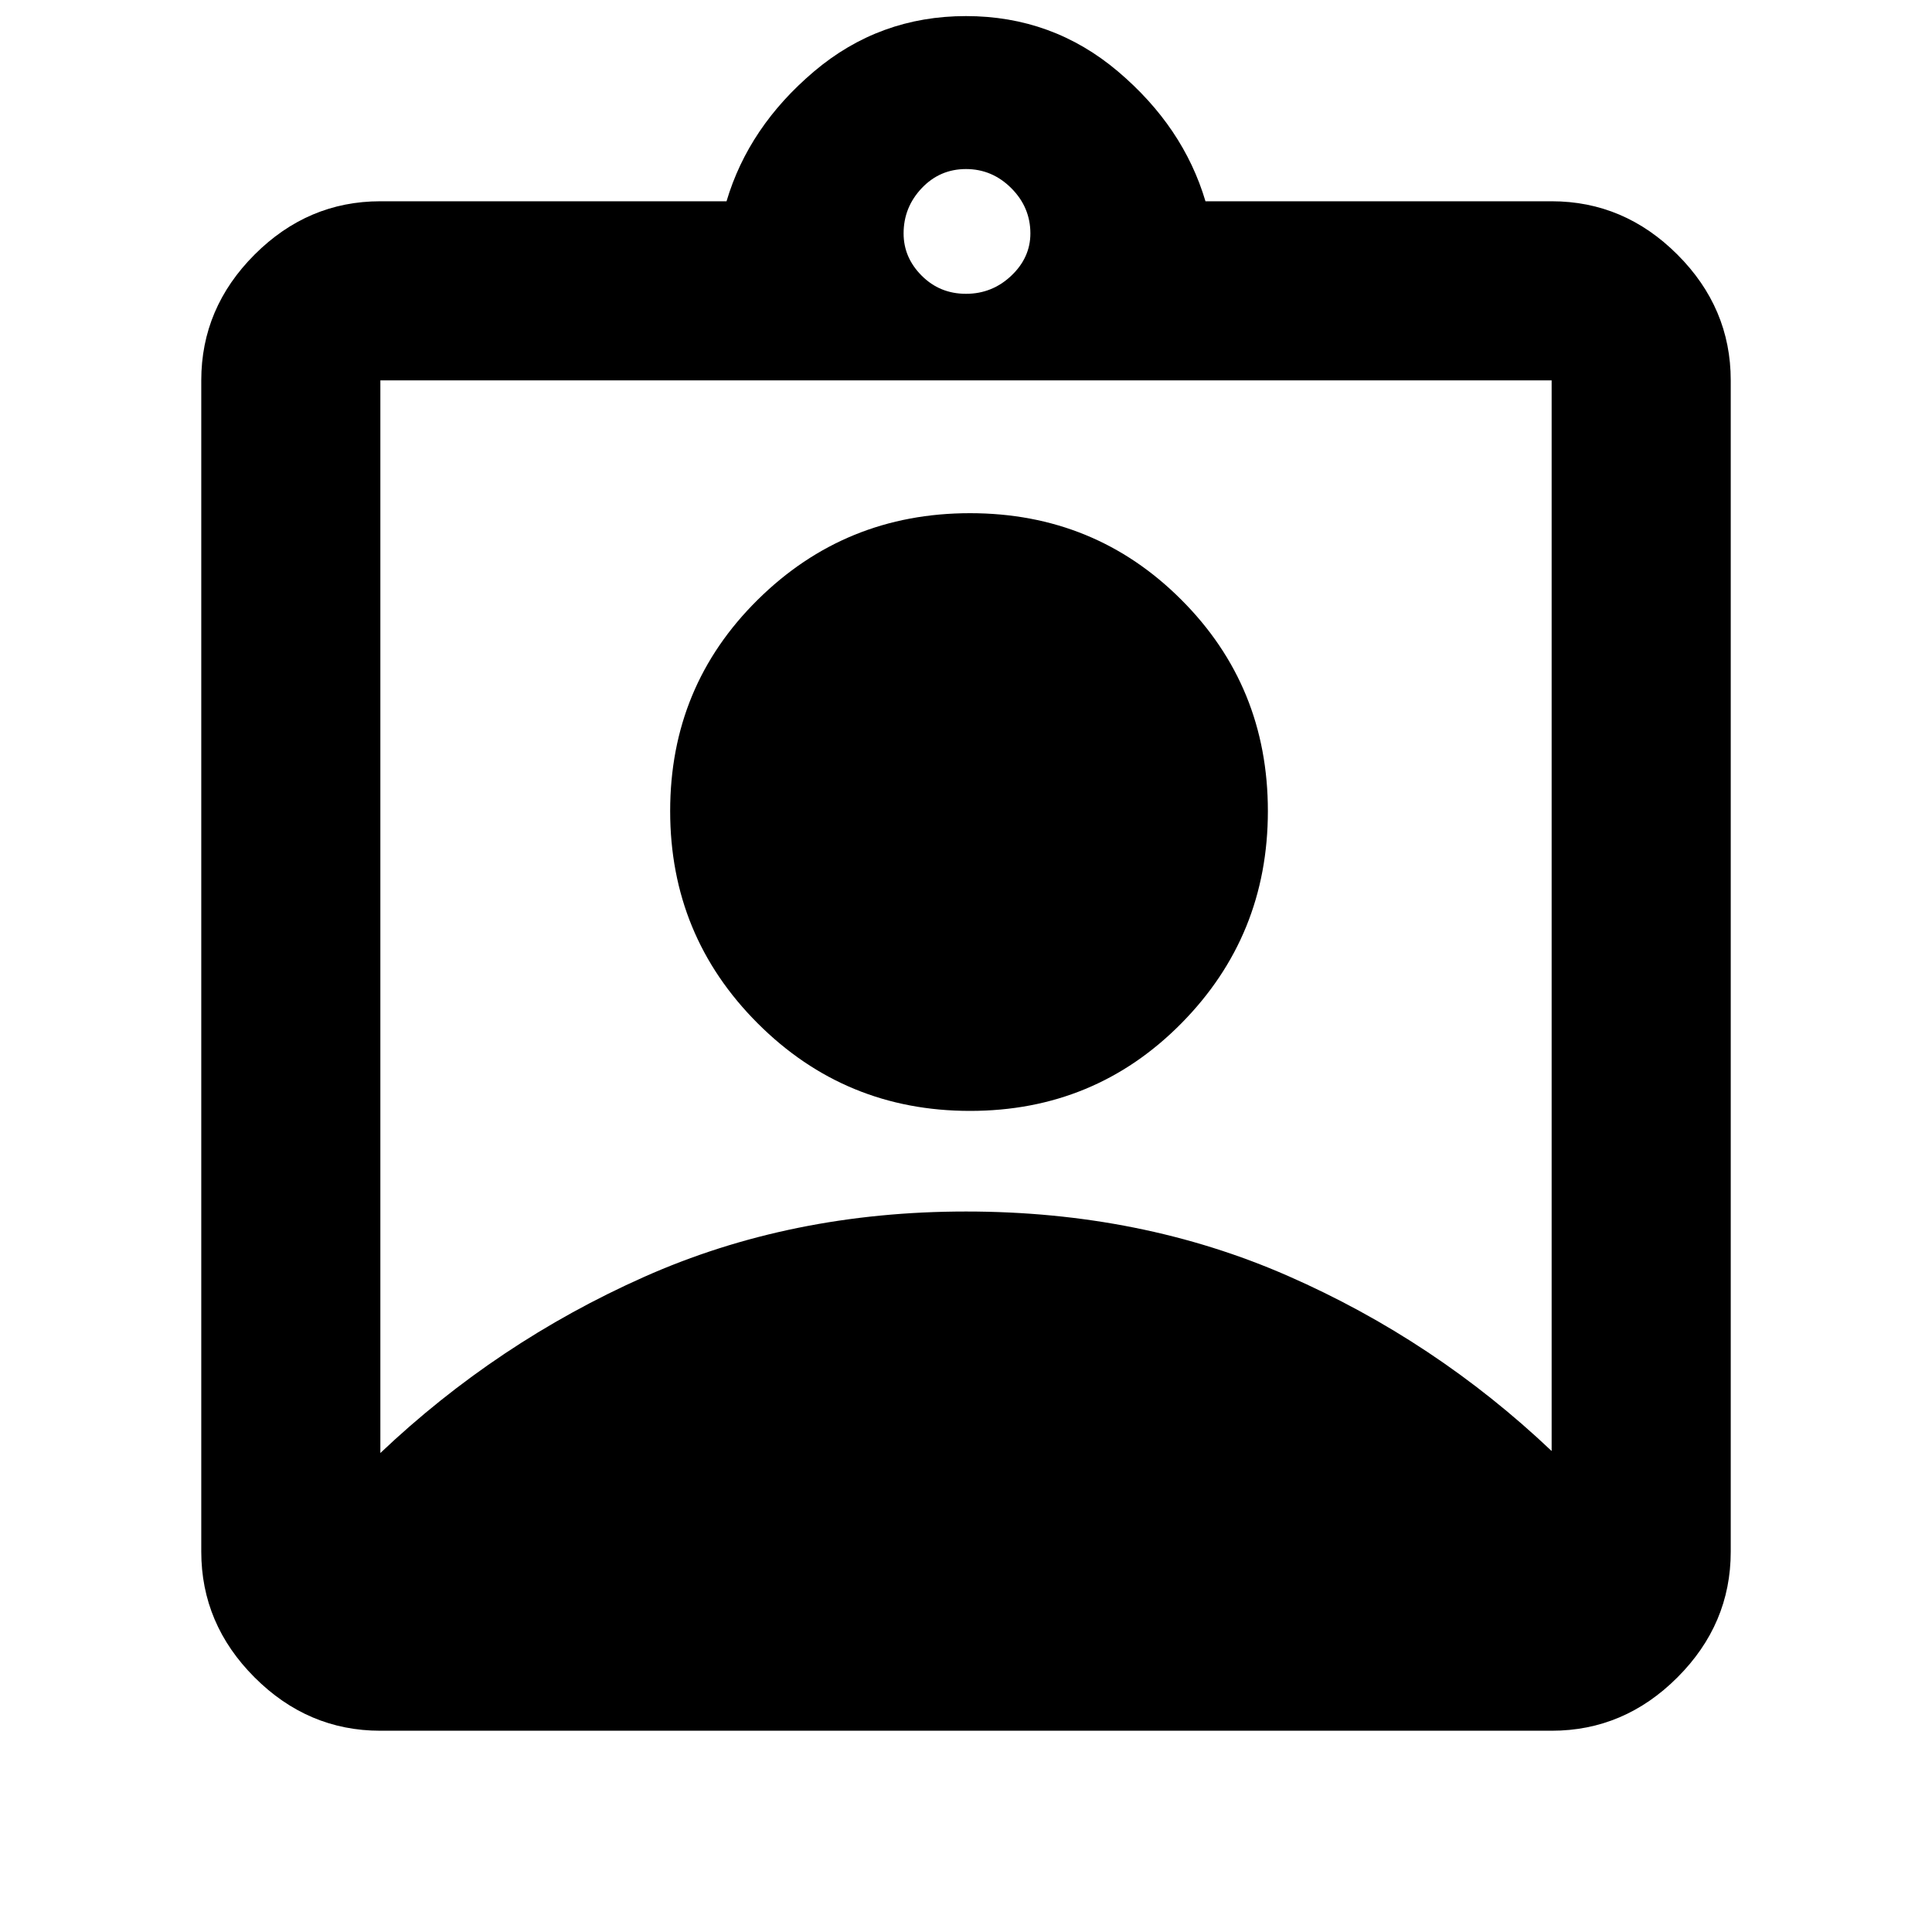 <svg xmlns="http://www.w3.org/2000/svg" height="40" width="40"><path d="M7.875 35.833q-1.5 0-2.604-1.104t-1.104-2.604V7.875q0-1.5 1.104-2.604t2.604-1.104h7.167q.458-1.542 1.812-2.688Q18.208.333 20 .333q1.792 0 3.146 1.146 1.354 1.146 1.812 2.688h7.167q1.5 0 2.604 1.104t1.104 2.604v24.25q0 1.5-1.104 2.604t-2.604 1.104ZM20 6.083q.542 0 .938-.375.395-.375.395-.875 0-.541-.395-.937Q20.542 3.5 20 3.5q-.542 0-.917.396t-.375.937q0 .5.375.875t.917.375Zm-12.125 24q2.417-2.291 5.458-3.645 3.042-1.355 6.667-1.355t6.667 1.334q3.041 1.333 5.458 3.625V7.875H7.875ZM20.083 23q-2.583 0-4.395-1.812-1.813-1.813-1.813-4.396 0-2.584 1.813-4.375 1.812-1.792 4.395-1.792 2.584 0 4.375 1.792 1.792 1.791 1.792 4.375 0 2.583-1.792 4.396Q22.667 23 20.083 23Z"/></svg>